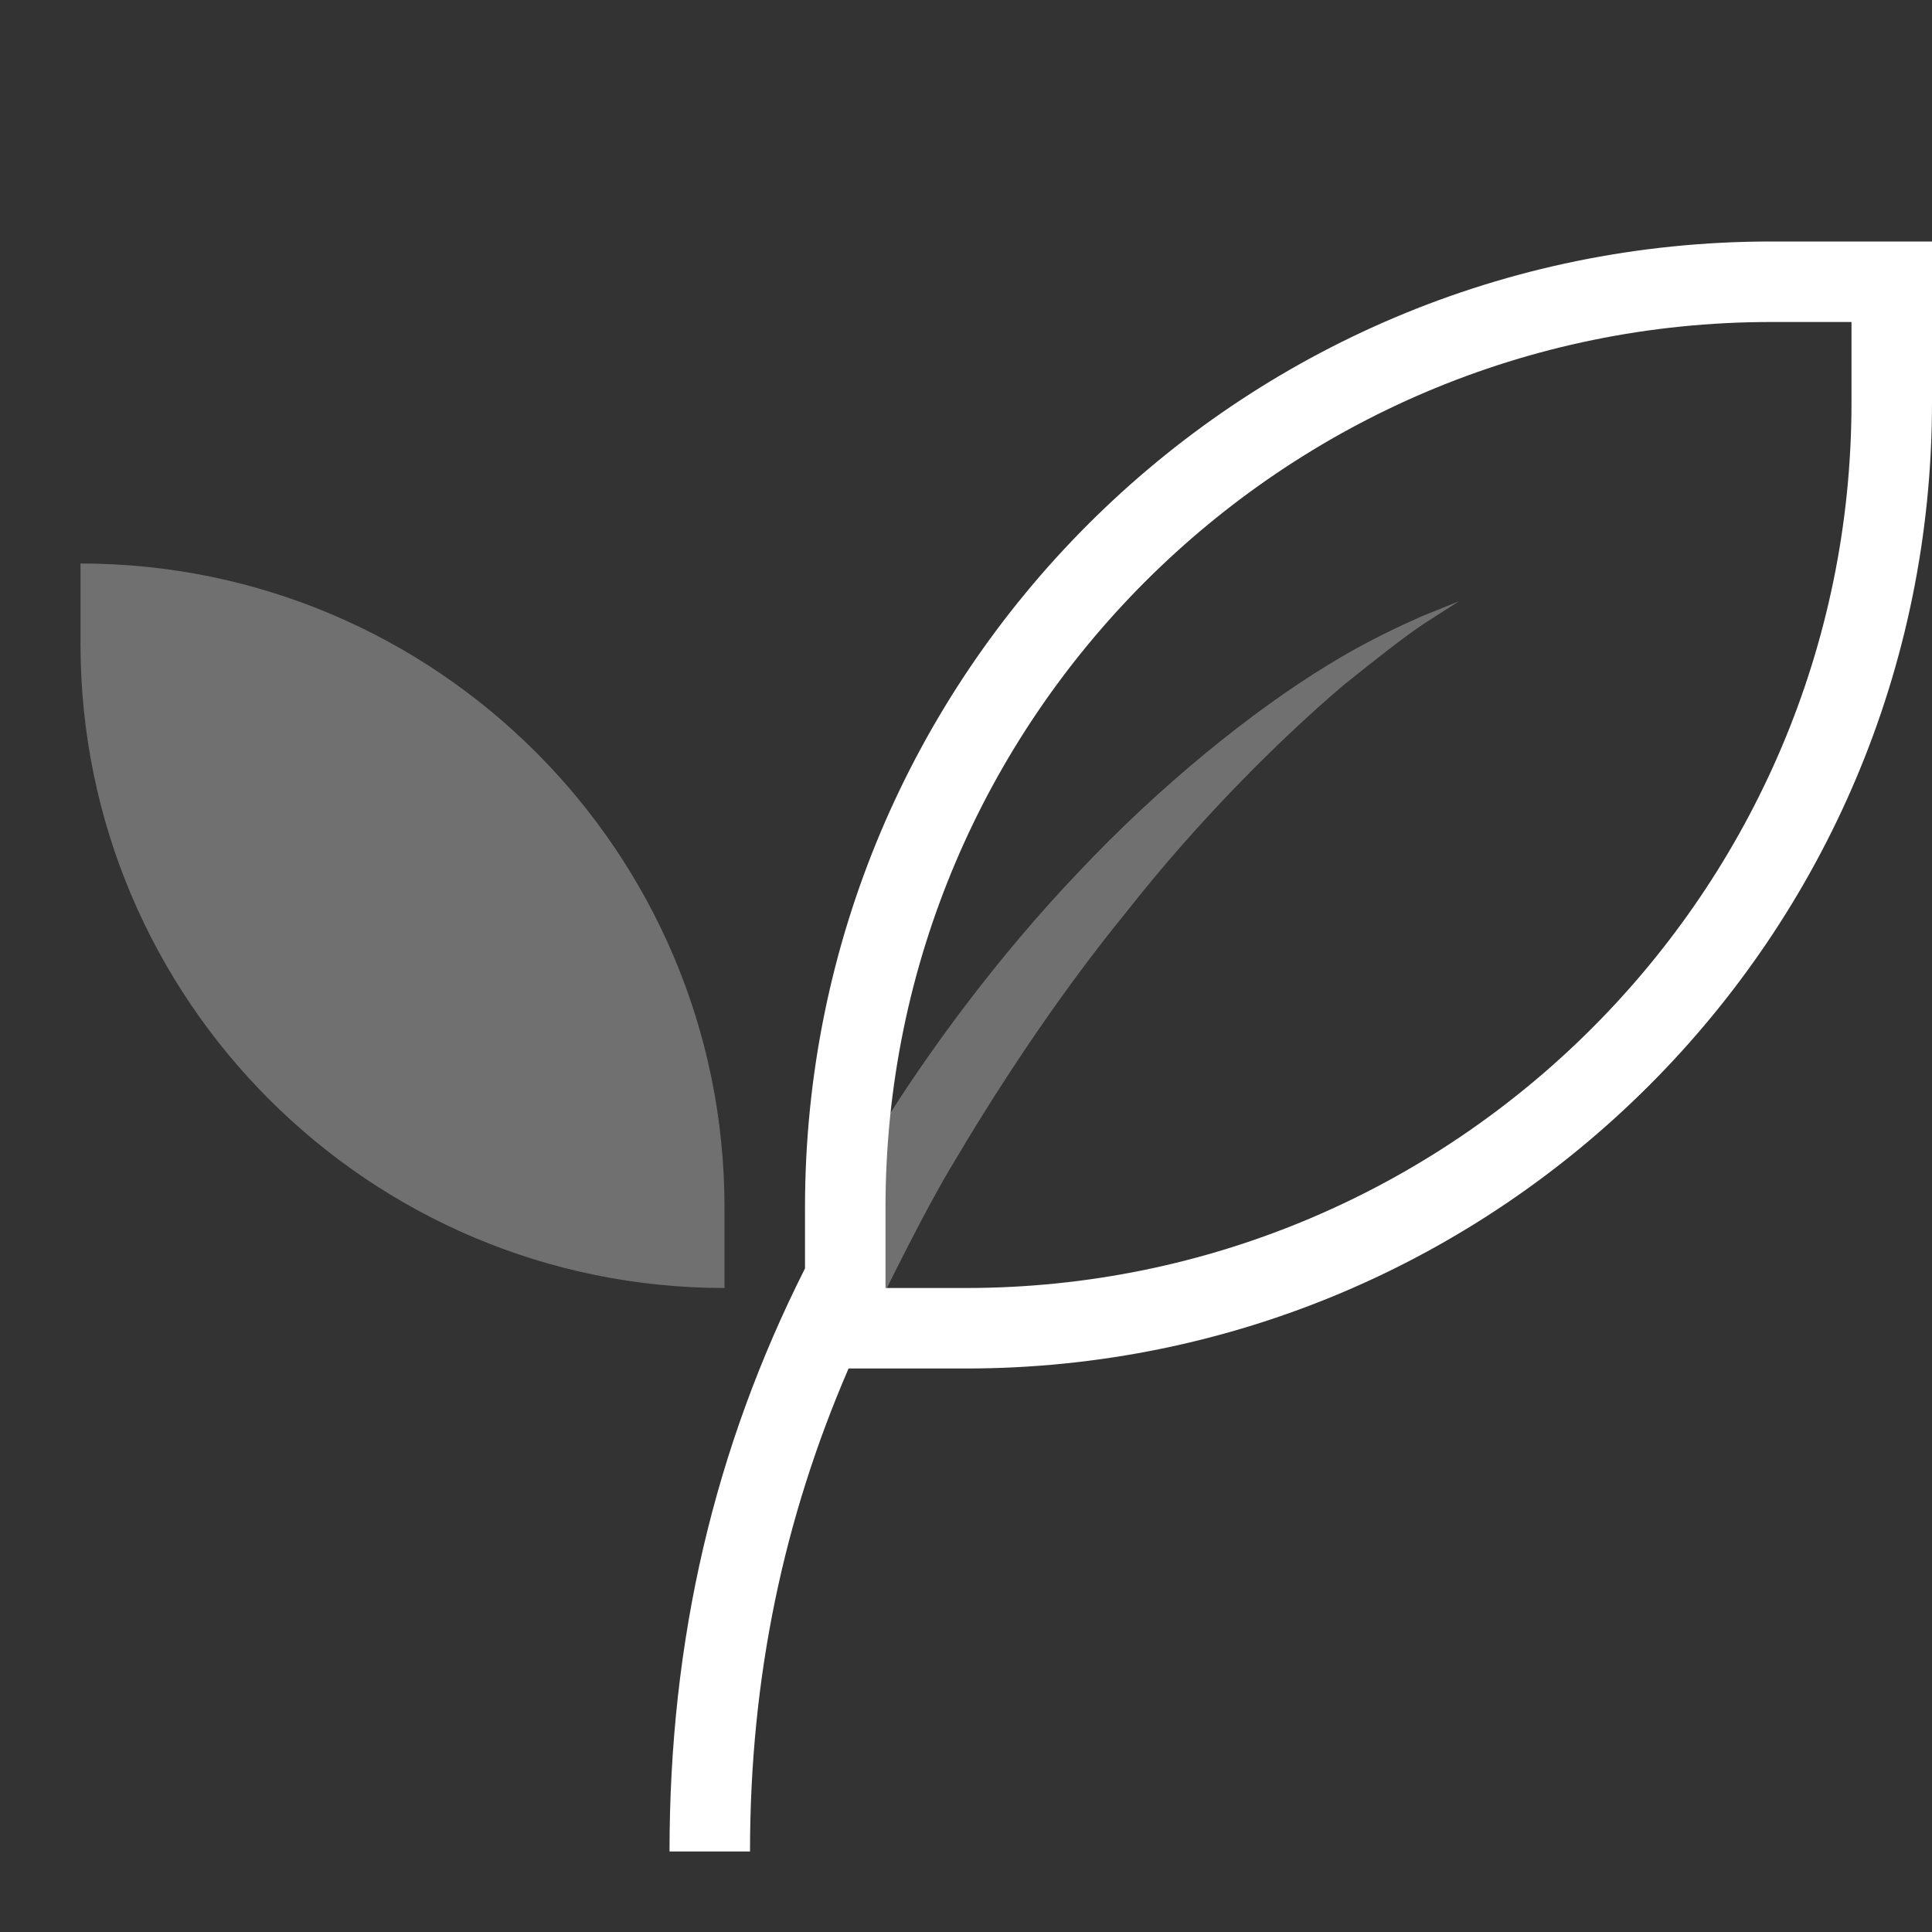 <?xml version="1.0" encoding="UTF-8"?>
<svg width="24px" height="24px" viewBox="0 0 24 24" version="1.1" xmlns="http://www.w3.org/2000/svg" xmlns:xlink="http://www.w3.org/1999/xlink">
    <rect x="0" y="0" width="24" height="24" fill="#333333" stroke="none"/>
    <!-- Generator: Sketch 48.2 (47327) - http://www.bohemiancoding.com/sketch -->
    <title>icon_category-health_m_black</title>
    <desc>Created with Sketch.</desc>
    <defs></defs>
    <g id="mobile" stroke="none" stroke-width="1" fill="none" fill-rule="evenodd" transform="translate(-1247, -462)">
        <g id="Headings" transform="translate(64, 77)">
            <g id="icon_category_health__m__white" transform="translate(1183, 385)">
                <g id="ungroup">
                    <rect id="Rectangle-path" x="0" y="0" width="24" height="24"></rect>
                    <g id="a1" opacity="0.4"></g>
                    <path d="M10,15 L10,15.757 C8.873,17.994 8.317,20.364 8.317,23 L9.317,23 C9.317,20.833 9.736,18.864 10.541,17 L12,17 C18.627,17 24,11.627 24,5 L24,3 L22,3 C15.373,3 10,8.373 10,15 L10,15 Z M23,5 C23,11.065 18.065,16 12,16 L11,16 L11,15 C11,8.935 15.935,4 22,4 L23,4 L23,5 L23,5 Z" id="Shape" fill="#FFFFFF"></path>
                    <path d="M1,7 L1,8 C1,12.418 4.582,16 9,16 L9,15 C9,10.582 5.418,7 1,7 L1,7 Z" id="Shape" fill="#FFFFFF" opacity="0.3"></path>
                    <path d="M16.678,8.521 C17.093,8.187 17.445,7.909 17.707,7.736 C17.972,7.566 18.124,7.469 18.124,7.469 C18.124,7.469 17.956,7.537 17.663,7.655 C17.374,7.784 16.958,7.975 16.492,8.263 C15.557,8.833 14.409,9.759 13.405,10.826 C12.392,11.886 11.522,13.076 10.943,14.014 C10.654,14.479 10.424,14.906 10.286,15.178 C10.243,15.262 10.131,15.493 10,15.768 L10,17 L10.533,17 C10.761,16.518 11.373,15.242 11.796,14.528 C12.33,13.621 13.093,12.43 13.988,11.335 C14.861,10.221 15.865,9.214 16.678,8.521 L16.678,8.521 Z" id="Shape" fill="#FFFFFF" opacity="0.3"></path>
                </g>
            </g>
        </g>
    </g>
</svg>